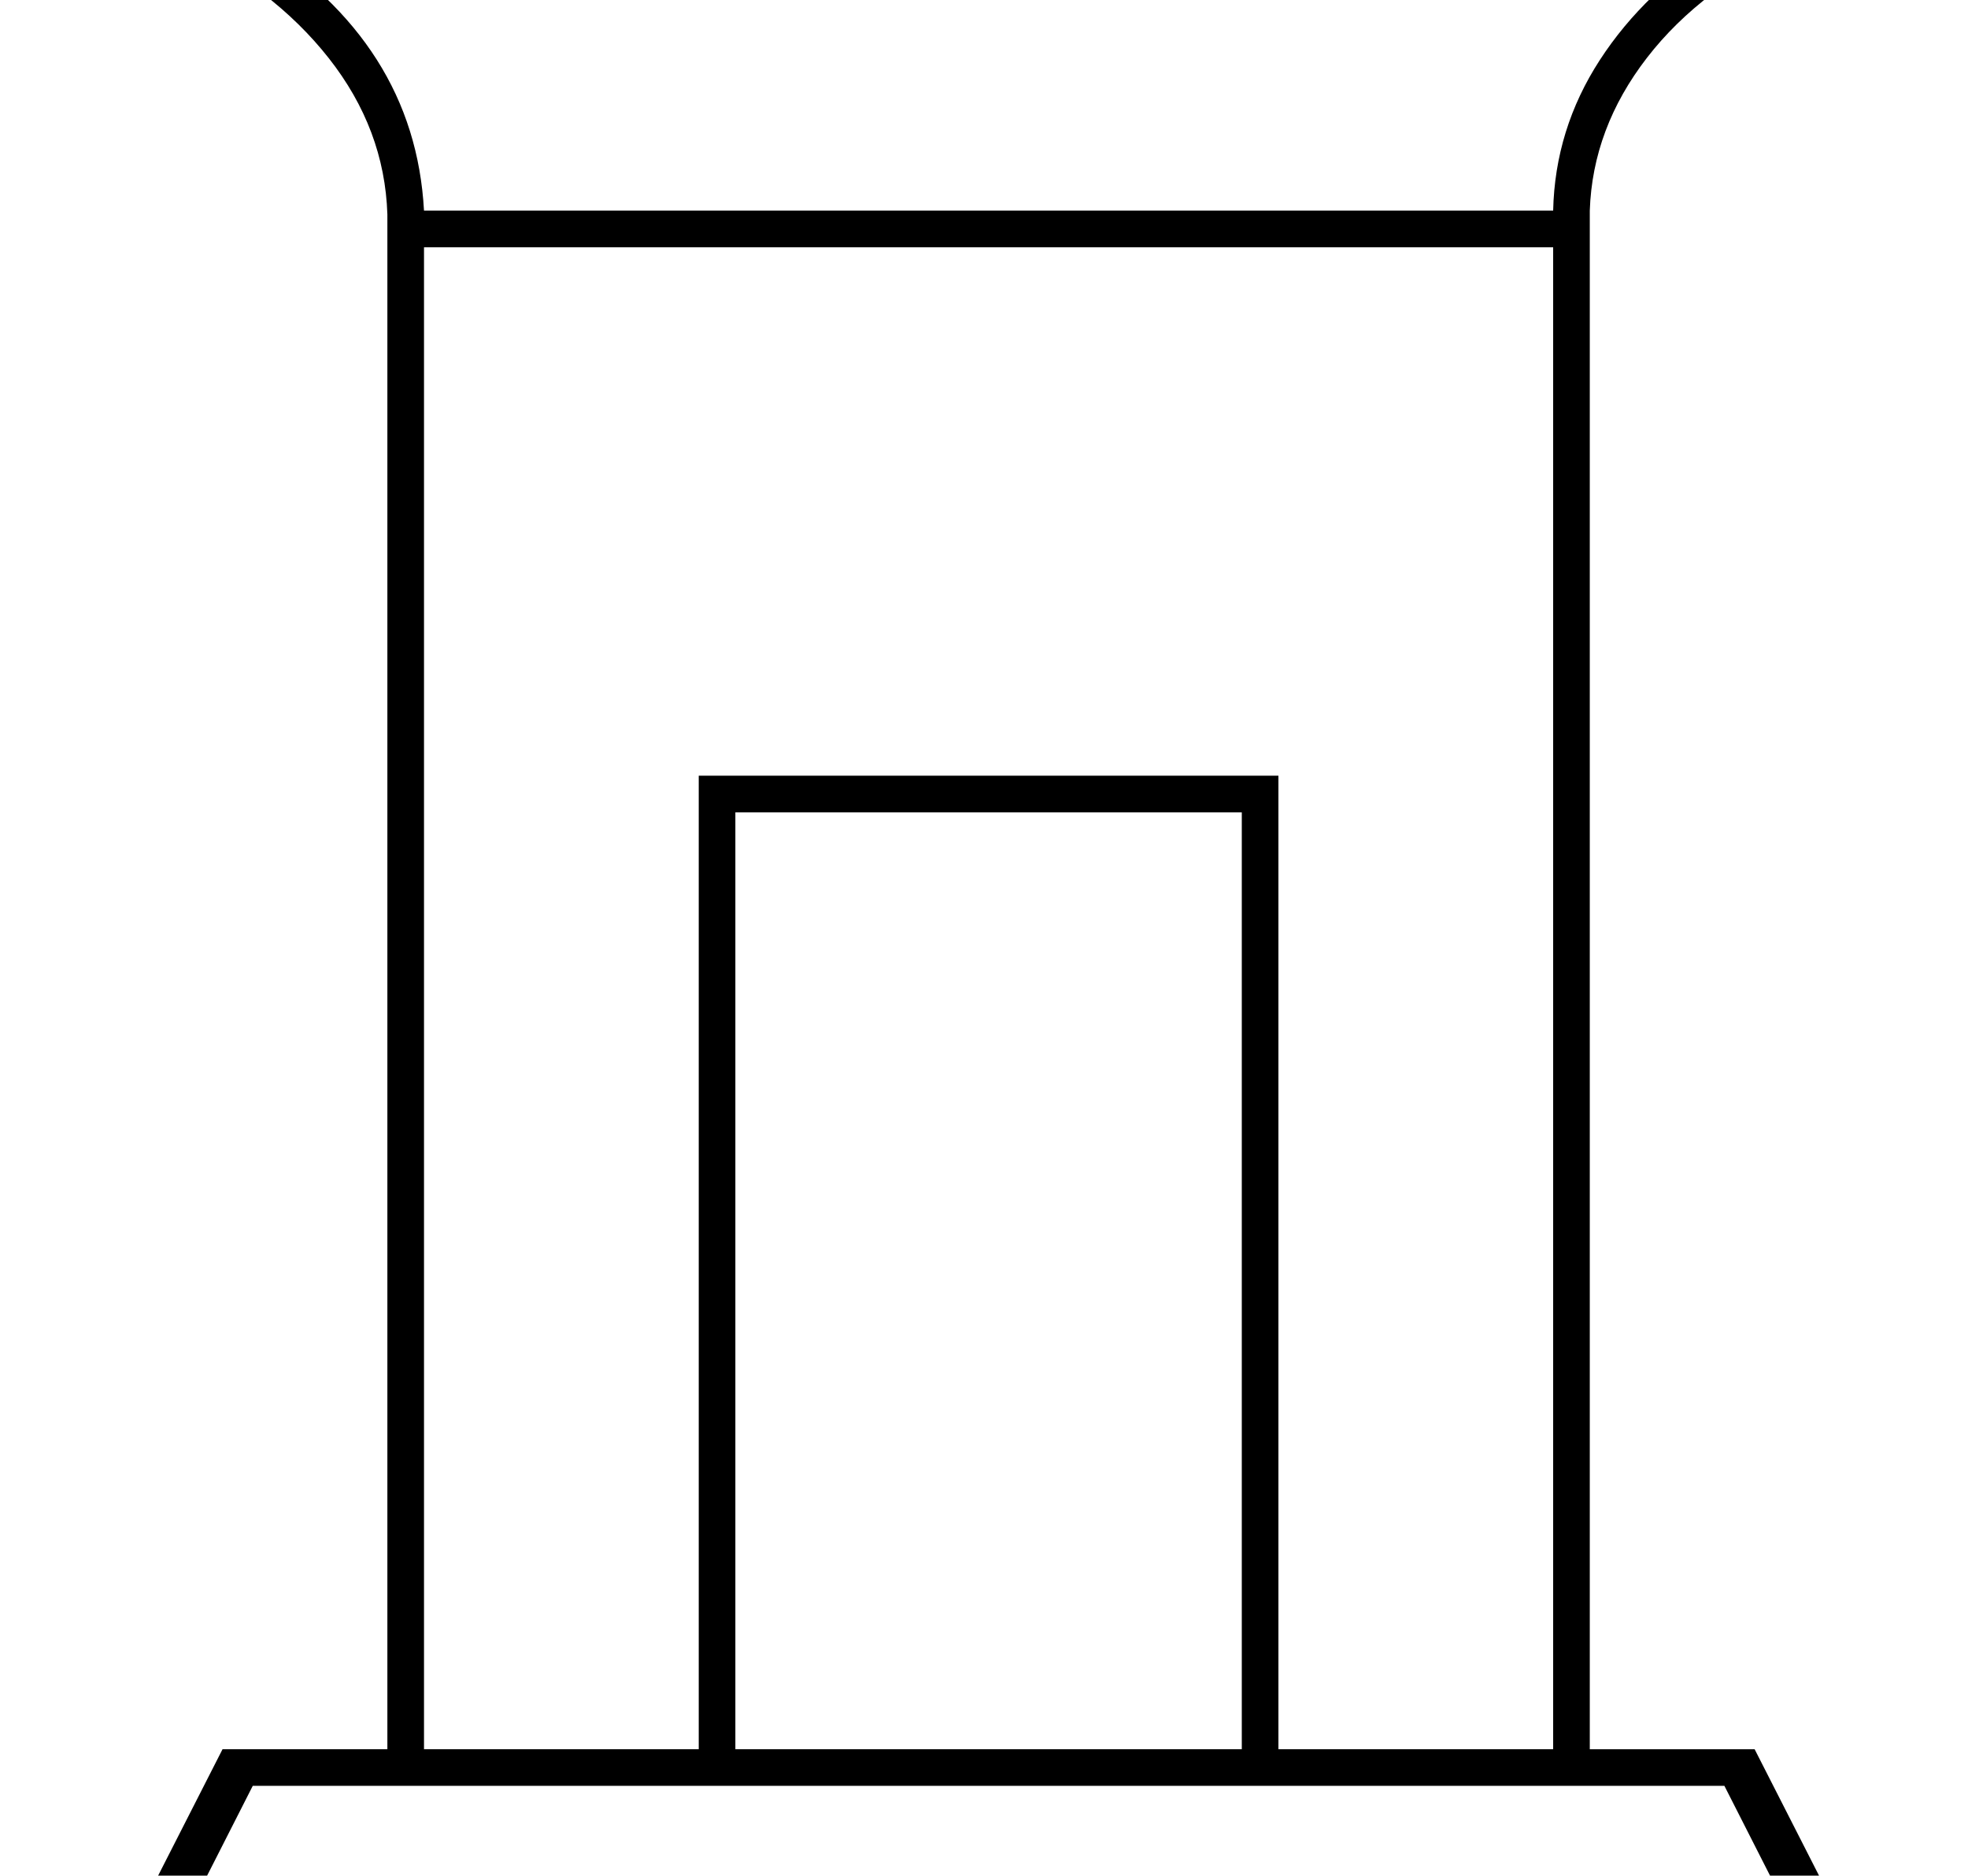 <?xml version="1.0" standalone="no"?>
<!DOCTYPE svg PUBLIC "-//W3C//DTD SVG 1.1//EN" "http://www.w3.org/Graphics/SVG/1.1/DTD/svg11.dtd" >
<svg xmlns="http://www.w3.org/2000/svg" xmlns:xlink="http://www.w3.org/1999/xlink" version="1.1" viewBox="-10 0 2149 2048">
  <g transform="matrix(1 0 0 -1 0 1638)">
   <path fill="currentColor"
d="M1906 -272l133 -261h-1939l133 261h180v1676q-3 93 -64 170.5t-165 126.5v123h1771v-123q-107 -49 -166.5 -126t-62.5 -167v-1680h180zM453 -272h300v1063h633v-1063h300v1640h-1233v-1640zM793 -272h553v1023h-553v-1023zM267 1701q176 -110 186 -293h1233
q2 89 51 164.5t134 128.5h-1604zM1965 -493l-92 181h-1607l-92 -181h1791zM224 1741h1691v43h-1691v-43z" />
  </g>

</svg>
